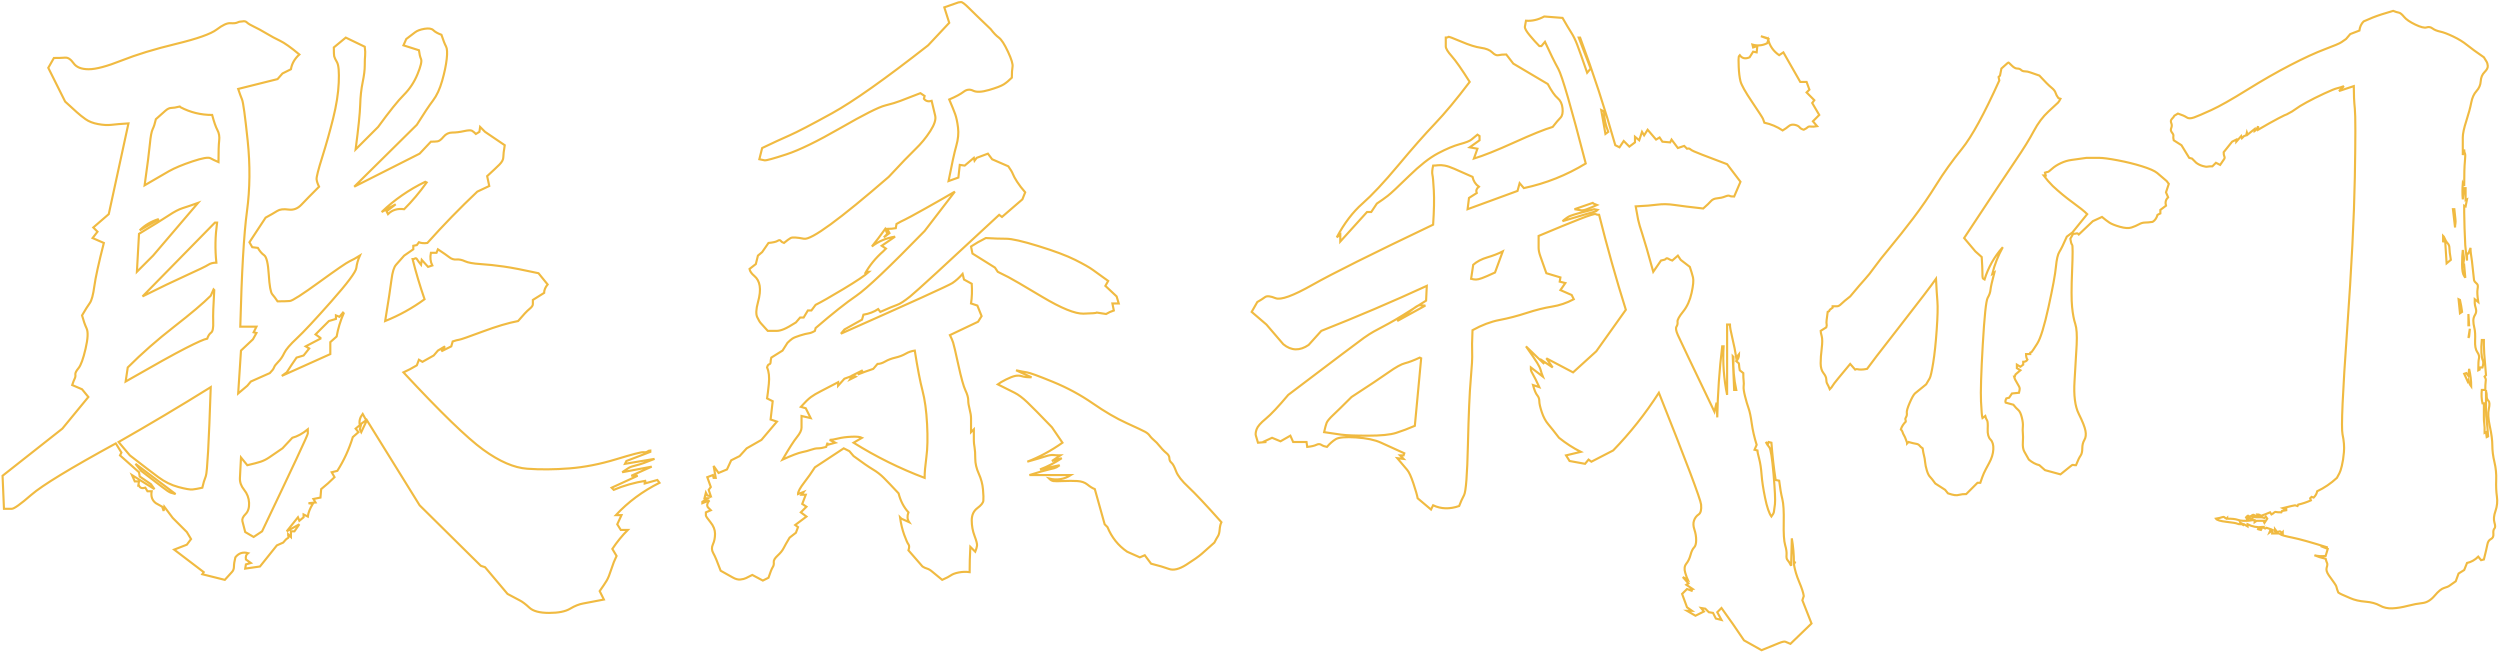 <?xml version="1.0" encoding="UTF-8"?>
<svg width="1173px" height="306px" viewBox="0 0 1173 306" version="1.1" xmlns="http://www.w3.org/2000/svg" xmlns:xlink="http://www.w3.org/1999/xlink">
    <!-- Generator: Sketch 54.1 (76490) - https://sketchapp.com -->
    <title>sendusamessage</title>
    <desc>Created with Sketch.</desc>
    <g id="Page-1" stroke="none" stroke-width="1" fill="none" fill-rule="evenodd">
        <g id="Artboard" transform="translate(-4844, -6370)" fill-rule="nonzero" stroke="#F0BA41">
            <path d="M4957.73,6380.05 C4958.61,6379.83 4959.325,6379.995 4959.875,6380.545 C4960.425,6381.095 4961.525,6381.755 4963.175,6382.525 C4964.825,6383.295 4966.75,6384.34 4968.95,6385.66 C4971.15,6386.98 4973.295,6388.135 4975.385,6389.125 C4977.475,6390.115 4980.5,6392.26 4984.46,6395.56 C4982.26,6397.54 4980.94,6399.85 4980.5,6402.49 L4976.54,6404.47 L4974.23,6407.11 L4955.75,6411.73 C4956.41,6413.71 4957.015,6415.36 4957.565,6416.68 C4958.115,6418 4958.995,6424.435 4960.205,6435.985 C4961.415,6447.535 4961.305,6458.59 4959.875,6469.15 C4958.445,6479.71 4957.4,6497.75 4956.74,6523.27 L4964.33,6523.27 L4963.01,6525.91 L4964.33,6526.24 L4962.68,6529.21 L4957.07,6534.49 L4955.75,6554.62 L4960.04,6550.99 L4961.69,6549.01 L4970.6,6545.05 C4971.7,6543.95 4972.36,6543.07 4972.58,6542.41 C4972.8,6541.75 4973.46,6540.87 4974.56,6539.77 C4975.66,6538.67 4976.595,6537.295 4977.365,6535.645 C4978.135,6533.995 4980.115,6531.685 4983.305,6528.715 C4986.495,6525.745 4991.885,6519.97 4999.475,6511.39 C5007.065,6502.81 5010.97,6497.585 5011.19,6495.715 C5011.41,6493.845 5011.96,6491.92 5012.84,6489.94 C5011.08,6491.04 5009.485,6491.92 5008.055,6492.58 C5006.625,6493.24 5001.895,6496.485 4993.865,6502.315 C4985.835,6508.145 4981.215,6511.115 4980.005,6511.225 C4978.795,6511.335 4976.87,6511.39 4974.23,6511.39 C4973.35,6510.07 4972.525,6508.97 4971.755,6508.09 C4970.985,6507.21 4970.435,6504.13 4970.105,6498.85 C4969.775,6493.57 4969.06,6490.545 4967.96,6489.775 C4966.86,6489.005 4965.87,6487.85 4964.99,6486.31 L4962.35,6485.98 L4961.03,6483.67 L4968.62,6472.12 C4971.04,6470.8 4972.855,6469.755 4974.065,6468.985 C4975.275,6468.215 4977.035,6467.995 4979.345,6468.325 C4981.655,6468.655 4983.69,6467.885 4985.45,6466.015 C4987.21,6464.145 4989.96,6461.34 4993.7,6457.6 C4993.04,6456.28 4992.655,6455.125 4992.545,6454.135 C4992.435,6453.145 4993.315,6449.68 4995.185,6443.74 C4997.055,6437.8 4998.76,6431.75 5000.3,6425.59 C5001.84,6419.43 5002.72,6413.82 5002.94,6408.76 C5003.16,6403.7 5002.885,6400.51 5002.115,6399.19 C5001.345,6397.87 5000.905,6396.935 5000.795,6396.385 C5000.685,6395.835 5000.63,6394.46 5000.63,6392.26 L5006.24,6387.64 L5015.15,6391.93 C5015.37,6393.69 5015.425,6395.065 5015.315,6396.055 C5015.205,6397.045 5015.15,6398.585 5015.15,6400.675 C5015.15,6402.765 5014.82,6405.405 5014.16,6408.595 C5013.5,6411.785 5013.115,6415.305 5013.005,6419.155 C5012.895,6423.005 5012.18,6429.99 5010.86,6440.11 L5021.42,6429.55 C5026.7,6422.29 5030.715,6417.285 5033.465,6414.535 C5036.215,6411.785 5038.36,6408.54 5039.9,6404.8 C5041.44,6401.06 5041.99,6398.695 5041.55,6397.705 C5041.11,6396.715 5040.78,6395.34 5040.56,6393.58 L5033.3,6391.27 L5034.62,6388.3 C5036.38,6386.98 5037.755,6385.935 5038.745,6385.165 C5039.735,6384.395 5041.22,6383.845 5043.2,6383.515 C5045.18,6383.185 5046.555,6383.405 5047.325,6384.175 C5048.095,6384.945 5049.36,6385.66 5051.12,6386.32 C5052,6388.96 5052.715,6390.775 5053.265,6391.765 C5053.815,6392.755 5053.925,6394.735 5053.595,6397.705 C5053.265,6400.675 5052.55,6404.085 5051.45,6407.935 C5050.35,6411.785 5048.92,6414.865 5047.16,6417.175 C5045.4,6419.485 5042.87,6423.28 5039.57,6428.56 L5010.2,6457.6 L5040.89,6442.09 L5046.17,6436.48 C5047.49,6436.48 5048.535,6436.425 5049.305,6436.315 C5050.075,6436.205 5051.01,6435.49 5052.11,6434.17 C5053.21,6432.85 5054.585,6432.19 5056.235,6432.19 C5057.885,6432.19 5059.7,6431.97 5061.68,6431.53 C5063.66,6431.09 5064.925,6431.035 5065.475,6431.365 C5066.025,6431.695 5066.63,6432.19 5067.29,6432.85 L5068.94,6431.86 L5069.27,6429.55 L5071.58,6431.86 L5080.82,6438.13 C5080.38,6440.77 5080.16,6442.64 5080.16,6443.74 C5080.16,6444.84 5079.555,6445.995 5078.345,6447.205 C5077.135,6448.415 5075.21,6450.23 5072.57,6452.65 L5073.56,6457.27 L5067.95,6459.91 C5059.81,6467.61 5052,6475.64 5044.52,6484 C5042.98,6484.22 5041.66,6484.11 5040.56,6483.67 L5039.57,6484.99 L5037.92,6485.32 L5037.92,6486.97 L5033.63,6489.94 C5032.09,6491.7 5030.825,6493.13 5029.835,6494.23 C5028.845,6495.33 5028.13,6497.64 5027.69,6501.16 C5027.25,6504.68 5026.26,6511.17 5024.72,6520.63 C5031.32,6517.99 5037.48,6514.58 5043.2,6510.4 C5041,6504.02 5039.13,6497.75 5037.59,6491.59 C5038.03,6491.59 5038.415,6491.48 5038.745,6491.26 C5039.075,6491.04 5039.405,6491.205 5039.735,6491.755 C5040.065,6492.305 5040.67,6493.13 5041.55,6494.23 L5041.88,6491.92 L5044.85,6495.22 L5046.83,6494.56 C5045.95,6492.8 5045.73,6490.82 5046.17,6488.62 L5048.81,6488.62 L5049.47,6486.97 C5052.11,6488.73 5053.925,6489.995 5054.915,6490.765 C5055.905,6491.535 5057.005,6491.865 5058.215,6491.755 C5059.425,6491.645 5060.745,6491.92 5062.175,6492.58 C5063.605,6493.24 5066.025,6493.68 5069.435,6493.9 C5072.845,6494.12 5076.475,6494.505 5080.325,6495.055 C5084.175,6495.605 5089.62,6496.65 5096.66,6498.19 L5100.95,6503.47 C5099.85,6504.79 5099.3,6506.11 5099.3,6507.43 L5094.02,6510.73 L5094.02,6512.71 C5094.02,6513.37 5093.47,6514.14 5092.37,6515.02 C5091.27,6515.9 5089.51,6517.77 5087.09,6520.63 C5082.47,6521.51 5076.915,6523.16 5070.425,6525.58 C5063.935,6528 5060.305,6529.265 5059.535,6529.375 C5058.765,6529.485 5057.72,6529.76 5056.4,6530.2 L5055.74,6532.51 L5051.12,6534.82 L5052.77,6532.51 L5049.47,6534.49 L5047.49,6536.8 L5042.21,6539.77 L5040.56,6538.78 L5039.57,6541.42 C5037.37,6542.74 5035.28,6543.84 5033.3,6544.72 C5050.68,6563.42 5063.165,6575.52 5070.755,6581.02 C5078.345,6586.52 5085.22,6589.49 5091.38,6589.93 C5097.54,6590.37 5104.14,6590.315 5111.18,6589.765 C5118.22,6589.215 5125.535,6587.785 5133.125,6585.475 C5140.715,6583.165 5144.95,6582.065 5145.83,6582.175 C5146.71,6582.285 5147.37,6582.175 5147.81,6581.845 C5148.25,6581.515 5148.69,6581.35 5149.13,6581.35 L5149.13,6582.01 L5137.91,6586.3 L5137.25,6587.62 L5151.11,6585.31 C5147.37,6586.85 5144.565,6587.84 5142.695,6588.28 C5140.825,6588.72 5139.56,6589.16 5138.9,6589.6 L5135.93,6591.58 L5149.79,6588.94 L5140.22,6593.23 L5143.19,6593.23 L5130.98,6598.84 L5131.97,6599.83 C5136.59,6597.85 5141.65,6596.42 5147.15,6595.54 L5146.49,6595.87 L5146.49,6596.86 L5152.43,6595.21 L5153.42,6596.53 C5145.5,6600.49 5138.68,6605.55 5132.96,6611.71 L5135.6,6611.71 L5133.62,6616 L5135.27,6618.64 L5138.57,6618.64 C5135.93,6621.28 5133.51,6624.25 5131.31,6627.55 L5133.29,6630.85 C5132.41,6632.61 5131.585,6634.7 5130.815,6637.12 C5130.045,6639.54 5129.33,6641.3 5128.67,6642.4 C5128.01,6643.5 5126.91,6645.15 5125.37,6647.35 L5127.35,6651.31 C5122.95,6652.19 5119.76,6652.795 5117.78,6653.125 C5115.8,6653.455 5113.71,6654.28 5111.51,6655.6 C5109.31,6656.92 5106.01,6657.58 5101.61,6657.58 C5097.21,6657.58 5094.13,6656.755 5092.37,6655.105 C5090.61,6653.455 5089.07,6652.3 5087.75,6651.64 C5086.43,6650.98 5084.56,6649.99 5082.14,6648.67 L5071.58,6636.13 L5069.6,6635.47 L5040.89,6607.09 L5016.14,6567.16 L5013.5,6572.77 L5012.84,6571.45 L5013.5,6568.81 L5015.81,6567.16 L5014.16,6564.19 C5012.84,6565.95 5012.4,6567.71 5012.84,6569.47 L5010.86,6571.12 L5012.18,6572.77 L5009.54,6575.08 C5007.78,6580.8 5005.36,6586.08 5002.28,6590.92 L4999.64,6591.58 L5000.96,6593.89 C4998.98,6595.87 4996.89,6597.74 4994.69,6599.5 L4994.36,6603.46 L4991.06,6604.12 L4992.05,6605.77 L4988.75,6606.1 L4990.73,6606.43 C4989.41,6608.63 4988.64,6610.61 4988.42,6612.37 L4986.44,6611.38 L4986.44,6612.7 L4984.46,6614.35 L4983.8,6612.7 L4978.52,6619.3 L4984.46,6616 L4982.15,6619.3 L4980.5,6619.3 L4980.5,6621.94 L4979.18,6620.62 C4979.18,6621.06 4979.235,6621.445 4979.345,6621.775 C4979.455,6622.105 4979.29,6622.38 4978.85,6622.6 C4978.41,6622.82 4977.75,6623.48 4976.87,6624.58 L4973.9,6625.9 L4965.98,6635.8 L4959.05,6636.79 L4959.38,6634.81 L4961.69,6634.15 L4959.38,6632.5 C4959.16,6631.18 4959.49,6630.19 4960.37,6629.53 C4957.95,6628.87 4955.97,6629.53 4954.43,6631.51 C4953.99,6633.27 4953.77,6634.7 4953.77,6635.8 C4953.77,6636.9 4953.44,6637.78 4952.78,6638.44 C4952.12,6639.1 4951.02,6640.31 4949.48,6642.07 L4938.92,6639.43 L4939.58,6638.44 L4925.72,6627.88 L4931.66,6625.57 L4933.64,6622.93 L4931.66,6619.63 L4925.06,6613.03 L4921.1,6607.75 L4920.77,6609.73 L4920.11,6607.75 L4917.14,6606.1 C4915.38,6604.78 4914.72,6602.91 4915.16,6600.49 L4913.18,6600.49 L4912.19,6598.84 C4910.65,6599.28 4909.66,6598.95 4909.22,6597.85 L4908.89,6597.85 L4909.22,6595.87 L4907.24,6595.87 L4905.92,6592.9 L4916.48,6599.5 L4914.83,6597.19 L4909.55,6593.56 L4909.22,6591.58 L4900.31,6583.66 L4900.97,6582.34 L4898.33,6578.05 C4876.99,6589.71 4863.79,6597.74 4858.73,6602.14 C4853.67,6606.54 4850.59,6608.74 4849.49,6608.74 L4845.86,6608.74 L4845.2,6593.23 L4873.25,6571.12 L4885.46,6556.27 L4882.49,6552.64 L4877.87,6550.66 C4878.31,6549.34 4878.695,6548.35 4879.025,6547.69 C4879.355,6547.03 4879.465,6546.37 4879.355,6545.71 C4879.245,6545.05 4879.74,6544.06 4880.84,6542.74 C4881.94,6541.42 4883.04,6538.395 4884.14,6533.665 C4885.24,6528.935 4885.405,6525.745 4884.635,6524.095 C4883.865,6522.445 4883.15,6520.41 4882.49,6517.99 C4884.03,6515.35 4885.24,6513.425 4886.12,6512.215 C4887,6511.005 4887.715,6508.365 4888.265,6504.295 C4888.815,6500.225 4890.3,6493.46 4892.72,6484 L4887.44,6481.69 L4889.75,6478.72 L4887.77,6476.74 L4895.03,6470.47 L4904.27,6427.9 C4900.75,6428.12 4898.11,6428.34 4896.35,6428.56 C4894.59,6428.78 4892.5,6428.67 4890.08,6428.23 C4887.66,6427.79 4885.68,6427.02 4884.14,6425.92 C4882.6,6424.82 4881.225,6423.72 4880.015,6422.62 L4874.57,6417.67 L4866.65,6401.83 L4869.29,6397.21 C4871.49,6397.21 4873.25,6397.155 4874.57,6397.045 C4875.89,6396.935 4877.21,6397.815 4878.53,6399.685 C4879.85,6401.555 4882.215,6402.49 4885.625,6402.49 C4889.035,6402.49 4894.205,6401.115 4901.135,6398.365 C4908.065,6395.615 4916.535,6393.03 4926.545,6390.61 C4936.555,6388.19 4942.935,6385.935 4945.685,6383.845 C4948.435,6381.755 4950.58,6380.765 4952.12,6380.875 C4953.66,6380.985 4954.76,6380.875 4955.42,6380.545 C4956.08,6380.215 4956.85,6380.05 4957.73,6380.05 Z M4928.36,6419.98 C4926.6,6420.42 4925.28,6420.64 4924.4,6420.64 C4923.52,6420.64 4922.585,6421.08 4921.595,6421.96 L4917.14,6425.92 C4916.7,6427.9 4916.205,6429.44 4915.655,6430.54 C4915.105,6431.64 4914.665,6433.95 4914.335,6437.47 C4914.005,6440.99 4913.18,6447.48 4911.86,6456.94 C4916.7,6454.08 4920.495,6451.88 4923.245,6450.34 C4925.995,6448.8 4929.68,6447.26 4934.3,6445.72 C4938.92,6444.18 4941.725,6443.685 4942.715,6444.235 C4943.705,6444.785 4944.97,6445.39 4946.51,6446.05 C4946.51,6441.21 4946.62,6437.855 4946.84,6435.985 C4947.06,6434.115 4946.785,6432.465 4946.015,6431.035 C4945.245,6429.605 4944.42,6427.24 4943.54,6423.94 C4938.26,6423.94 4933.31,6422.73 4928.69,6420.31 L4928.36,6419.98 Z M5043.53,6455.29 C5035.83,6459.03 5029.01,6463.76 5023.07,6469.48 L5029.67,6465.85 L5025.38,6469.15 L5026.04,6470.47 C5028.02,6468.49 5030.55,6467.72 5033.63,6468.16 C5037.37,6464.42 5040.89,6460.24 5044.19,6455.62 L5043.53,6455.29 Z M4936.94,6465.19 C4933.86,6466.29 4931.44,6467.115 4929.68,6467.665 C4927.92,6468.215 4925.72,6469.37 4923.08,6471.13 C4920.44,6472.89 4915.82,6475.75 4909.22,6479.71 L4908.23,6497.53 L4915.82,6489.94 L4936.94,6465.19 Z M4918.46,6472.78 C4914.94,6473.88 4911.97,6475.64 4909.55,6478.06 L4918.13,6473.11 L4918.46,6472.78 Z M4944.86,6474.43 L4910.87,6509.08 C4918.79,6505.12 4925.665,6501.82 4931.495,6499.18 C4937.325,6496.54 4940.735,6494.89 4941.725,6494.23 C4942.715,6493.57 4943.98,6493.24 4945.52,6493.24 C4944.86,6487.08 4944.97,6480.81 4945.85,6474.43 L4944.86,6474.43 Z M4944.2,6505.78 L4942.88,6508.75 C4939.36,6512.27 4933.64,6517.11 4925.72,6523.27 C4917.8,6529.43 4910.54,6535.81 4903.94,6542.41 L4902.95,6549.01 C4916.37,6541.31 4925.775,6536.085 4931.165,6533.335 C4936.555,6530.585 4939.91,6529.1 4941.23,6528.88 C4941.67,6527.56 4942.275,6526.625 4943.045,6526.075 C4943.815,6525.525 4944.145,6523.82 4944.035,6520.96 C4943.925,6518.1 4944.09,6513.15 4944.53,6506.11 L4944.2,6505.78 Z M5004.92,6516.67 L5003.27,6518.65 L5001.62,6517.99 L5001.62,6519.64 L4998.32,6520.63 L4992.05,6526.9 L4994.36,6528.55 L4994.36,6528.88 L4987.43,6532.51 L4989.08,6533.5 L4986.44,6536.8 L4983.14,6537.79 C4981.6,6539.99 4980.06,6542.3 4978.52,6544.72 L4976.21,6546.37 L4998.98,6536.14 L4998.98,6530.53 L5001.95,6527.89 C5002.61,6524.15 5003.71,6520.52 5005.25,6517 L5004.92,6516.67 Z M4942.88,6551.65 C4928.36,6560.67 4913.95,6569.25 4899.65,6577.39 L4904.93,6583.66 C4910.87,6588.28 4915.325,6591.69 4918.295,6593.89 C4921.265,6596.09 4924.4,6597.63 4927.7,6598.51 C4931,6599.39 4933.2,6599.775 4934.3,6599.665 C4935.4,6599.555 4936.94,6599.28 4938.92,6598.84 C4939.36,6596.86 4939.91,6595.045 4940.57,6593.395 C4941.23,6591.745 4942,6577.83 4942.88,6551.65 Z M4988.42,6571.45 C4986,6573.43 4983.58,6574.75 4981.16,6575.41 L4976.54,6580.36 C4973.68,6582.34 4971.59,6583.77 4970.27,6584.65 C4968.95,6585.53 4967.63,6586.19 4966.31,6586.63 C4964.99,6587.07 4962.9,6587.62 4960.04,6588.28 L4957.07,6584.65 C4956.85,6589.05 4956.685,6592.24 4956.575,6594.22 C4956.465,6596.2 4957.125,6598.07 4958.555,6599.83 C4959.985,6601.59 4960.755,6603.625 4960.865,6605.935 C4960.975,6608.245 4960.425,6610.005 4959.215,6611.215 C4958.005,6612.425 4957.51,6613.525 4957.73,6614.515 C4957.95,6615.505 4958.39,6617.21 4959.05,6619.63 L4963.01,6621.94 L4966.97,6619.3 C4981.27,6589.38 4988.42,6574.09 4988.42,6573.43 C4988.42,6572.77 4988.42,6572.11 4988.42,6571.45 Z M4910.21,6590.92 C4914.83,6594.44 4918.13,6596.97 4920.11,6598.51 C4922.09,6600.05 4923.41,6600.93 4924.07,6601.15 C4924.73,6601.37 4925.5,6601.59 4926.38,6601.81 L4907.57,6587.62 L4910.21,6590.92 Z M5293.67,6371.14 C5293.89,6371.14 5294.275,6371.085 5294.825,6370.975 C5295.375,6370.865 5296.64,6371.8 5298.62,6373.78 C5300.6,6375.76 5304.01,6379.06 5308.85,6383.68 C5310.17,6385.44 5311.435,6386.76 5312.645,6387.64 C5313.855,6388.52 5315.285,6390.72 5316.935,6394.24 C5318.585,6397.76 5319.3,6400.125 5319.08,6401.335 C5318.86,6402.545 5318.75,6404.25 5318.75,6406.45 C5317.43,6407.77 5316.165,6408.815 5314.955,6409.585 C5313.745,6410.355 5311.435,6411.235 5308.025,6412.225 C5304.615,6413.215 5302.14,6413.325 5300.6,6412.555 C5299.06,6411.785 5297.575,6411.95 5296.145,6413.05 C5294.715,6414.15 5292.46,6415.36 5289.38,6416.68 C5290.7,6419.76 5291.635,6422.07 5292.185,6423.61 C5292.735,6425.15 5293.175,6427.24 5293.505,6429.88 C5293.835,6432.52 5293.56,6435.38 5292.68,6438.46 C5291.8,6441.54 5290.59,6447.04 5289.05,6454.96 L5293.67,6453.31 L5294.33,6447.37 L5296.64,6447.7 L5300.93,6444.07 L5301.26,6445.39 L5302.25,6444.07 L5307.53,6442.09 L5309.51,6444.73 L5317.1,6448.03 C5318.2,6449.57 5318.915,6450.78 5319.245,6451.66 C5319.575,6452.54 5320.235,6453.75 5321.225,6455.29 C5322.215,6456.83 5323.48,6458.48 5325.02,6460.24 L5323.7,6463.54 L5314.13,6471.79 L5312.81,6470.8 C5287.73,6494.12 5273.815,6506.88 5271.065,6509.08 C5268.315,6511.28 5266.28,6512.6 5264.96,6513.04 C5263.64,6513.48 5261,6514.58 5257.04,6516.34 L5256.05,6515.02 C5254.07,6516.34 5251.76,6517.22 5249.12,6517.66 L5248.46,6519.97 L5240.21,6524.59 L5238.56,6526.57 C5271.78,6511.83 5289.215,6503.91 5290.865,6502.81 C5292.515,6501.71 5294.11,6500.28 5295.65,6498.52 L5296.31,6501.16 L5299.94,6503.14 C5300.16,6506.44 5300.05,6509.52 5299.61,6512.38 L5302.58,6513.37 C5303.24,6515.13 5303.9,6516.78 5304.56,6518.32 L5302.91,6520.96 L5289.71,6527.23 C5290.37,6528.55 5290.865,6529.705 5291.195,6530.695 C5291.525,6531.685 5292.35,6535.205 5293.67,6541.255 C5294.99,6547.305 5296.09,6551.265 5296.97,6553.135 C5297.85,6555.005 5298.29,6556.545 5298.29,6557.755 C5298.29,6558.965 5298.51,6560.395 5298.95,6562.045 C5299.39,6563.695 5299.61,6565.125 5299.61,6566.335 L5299.61,6572.77 L5300.93,6571.45 L5300.93,6576.73 C5300.93,6577.61 5301.04,6578.655 5301.26,6579.865 C5301.48,6581.075 5301.59,6582.835 5301.59,6585.145 C5301.59,6587.455 5302.14,6589.82 5303.24,6592.24 C5304.34,6594.66 5305,6597.135 5305.22,6599.665 C5305.44,6602.195 5305.495,6603.955 5305.385,6604.945 C5305.275,6605.935 5304.34,6607.09 5302.58,6608.41 C5300.82,6609.73 5299.94,6611.655 5299.94,6614.185 C5299.94,6616.715 5300.38,6619.135 5301.26,6621.445 C5302.14,6623.755 5302.525,6625.295 5302.415,6626.065 C5302.305,6626.835 5302.03,6627.77 5301.59,6628.87 L5299.28,6626.56 C5299.06,6630.74 5298.95,6634.7 5298.95,6638.44 C5297.19,6638.22 5295.485,6638.275 5293.835,6638.605 C5292.185,6638.935 5290.975,6639.375 5290.205,6639.925 C5289.435,6640.475 5288.06,6641.19 5286.08,6642.07 C5283.88,6640.31 5282.34,6639.045 5281.46,6638.275 C5280.58,6637.505 5279.755,6637.01 5278.985,6636.79 C5278.215,6636.57 5277.5,6636.24 5276.84,6635.8 L5270.24,6628.21 C5270.68,6626.89 5270.68,6625.955 5270.24,6625.405 C5269.8,6624.855 5269.14,6623.37 5268.26,6620.95 C5267.38,6618.53 5266.72,6615.78 5266.28,6612.7 L5266.94,6613.36 L5270.57,6615.01 C5269.69,6613.69 5269.58,6612.15 5270.24,6610.39 C5268.04,6607.97 5266.5,6605 5265.62,6601.48 C5262.54,6598.18 5260.23,6595.76 5258.69,6594.22 C5257.15,6592.68 5255.445,6591.36 5253.575,6590.26 C5251.705,6589.16 5248.68,6587.07 5244.5,6583.99 L5242.52,6581.68 L5239.88,6580.36 L5226.35,6589.27 C5224.81,6591.69 5223.105,6594.11 5221.235,6596.53 C5219.365,6598.95 5218.43,6600.71 5218.43,6601.81 L5221.07,6600.82 L5220.08,6602.14 L5222.06,6602.14 L5220.41,6606.43 L5222.39,6607.75 L5219.75,6610.39 L5222.39,6612.37 L5217.11,6616.33 L5218.43,6617.32 L5217.44,6619.96 L5214.47,6622.27 C5213.15,6624.47 5212.215,6626.12 5211.665,6627.22 C5211.115,6628.32 5210.18,6629.475 5208.86,6630.685 C5207.54,6631.895 5206.935,6632.94 5207.045,6633.82 C5207.155,6634.7 5206.99,6635.47 5206.55,6636.13 C5206.11,6636.79 5205.45,6638.44 5204.57,6641.08 L5201.93,6642.4 L5196.98,6639.76 L5194.01,6641.245 C5193.35,6641.575 5192.47,6641.795 5191.37,6641.905 C5190.27,6642.015 5189.06,6641.685 5187.74,6640.915 C5186.42,6640.145 5184.55,6639.1 5182.13,6637.78 C5180.59,6633.6 5179.435,6630.85 5178.665,6629.53 C5177.895,6628.21 5177.84,6626.835 5178.5,6625.405 C5179.16,6623.975 5179.49,6622.325 5179.49,6620.455 C5179.49,6618.585 5178.775,6616.77 5177.345,6615.01 C5175.915,6613.25 5175.2,6612.205 5175.2,6611.875 L5175.2,6610.39 L5177.51,6609.4 L5176.19,6608.08 C5175.53,6607.2 5175.75,6606.1 5176.85,6604.78 L5173.55,6606.1 L5173.55,6605.44 L5176.19,6603.79 L5174.54,6603.79 L5175.2,6601.15 L5175.86,6602.47 L5177.51,6602.8 L5176.52,6599.83 L5177.51,6598.51 L5175.86,6593.89 L5178.5,6592.9 L5178.83,6594.22 L5179.82,6594.22 L5178.83,6588.61 L5181.14,6591.91 L5185.1,6590.26 L5187.08,6585.97 L5191.04,6583.99 L5194.34,6580.36 L5201.27,6576.4 L5208.53,6567.82 L5205.56,6566.83 L5206.55,6558.25 L5203.91,6556.93 C5204.13,6555.61 5204.405,6553.355 5204.735,6550.165 C5205.065,6546.975 5204.79,6544.39 5203.91,6542.41 C5204.13,6541.53 5204.46,6541.035 5204.9,6540.925 C5205.34,6540.815 5205.56,6540.485 5205.56,6539.935 C5205.56,6539.385 5205.67,6538.67 5205.89,6537.79 L5211.17,6534.49 L5213.48,6530.86 C5214.36,6529.98 5215.13,6529.32 5215.79,6528.88 C5216.45,6528.44 5217.66,6527.945 5219.42,6527.395 C5221.18,6526.845 5222.5,6526.515 5223.38,6526.405 C5224.26,6526.295 5225.25,6525.91 5226.35,6525.25 L5226.68,6523.93 C5234.6,6517.11 5240.98,6512.05 5245.82,6508.75 C5250.66,6505.45 5261.33,6495.33 5277.83,6478.39 L5292.02,6459.91 C5288.28,6462.11 5283.66,6464.75 5278.16,6467.83 C5272.66,6470.91 5269.415,6472.67 5268.425,6473.11 C5267.435,6473.55 5266.17,6474.21 5264.63,6475.09 L5264.3,6477.07 C5262.98,6477.29 5261.66,6477.4 5260.34,6477.4 L5261.33,6479.38 L5258.69,6481.36 L5260.34,6479.71 L5259.35,6477.4 C5257.15,6480.48 5255.06,6483.23 5253.08,6485.65 C5256.16,6483.23 5259.79,6481.69 5263.97,6481.03 L5257.7,6485.32 L5259.68,6486.64 L5258.36,6487.96 C5254.84,6491.04 5251.98,6494.56 5249.78,6498.52 L5250.77,6497.53 L5251.76,6497.53 C5249.78,6499.29 5245.765,6501.985 5239.715,6505.615 C5233.665,6509.245 5229.32,6511.72 5226.68,6513.04 L5224.7,6515.68 L5223.05,6515.68 L5221.07,6518.98 L5219.42,6518.98 L5217.44,6521.29 C5215.02,6522.83 5213.15,6523.875 5211.83,6524.425 C5210.51,6524.975 5209.355,6525.25 5208.365,6525.25 L5204.24,6525.25 C5202.7,6523.49 5201.655,6522.335 5201.105,6521.785 C5200.555,6521.235 5199.95,6520.245 5199.29,6518.815 C5198.63,6517.385 5198.74,6515.075 5199.62,6511.885 C5200.5,6508.695 5200.775,6506.11 5200.445,6504.13 C5200.115,6502.15 5199.29,6500.61 5197.97,6499.51 C5196.65,6498.41 5195.88,6497.31 5195.66,6496.21 L5198.63,6493.9 L5199.62,6489.94 L5201.6,6488.29 L5204.57,6484 C5206.77,6483.78 5208.2,6483.45 5208.86,6483.01 C5209.52,6482.57 5210.015,6482.57 5210.345,6483.01 C5210.675,6483.45 5211.17,6483.78 5211.83,6484 C5213.15,6482.9 5214.195,6482.13 5214.965,6481.69 C5215.735,6481.25 5217.825,6481.36 5221.235,6482.02 C5224.645,6482.68 5237.9,6473 5261,6452.98 C5266.72,6446.82 5270.9,6442.475 5273.54,6439.945 C5276.18,6437.415 5278.49,6434.61 5280.47,6431.53 C5282.45,6428.45 5283.22,6426.03 5282.78,6424.27 C5282.34,6422.51 5281.79,6420.2 5281.13,6417.34 C5279.59,6417.78 5278.38,6417.45 5277.5,6416.35 L5277.83,6415.03 L5275.85,6413.71 C5271.23,6415.47 5268.095,6416.68 5266.445,6417.34 C5264.795,6418 5262.43,6418.715 5259.35,6419.485 C5256.27,6420.255 5249.285,6423.775 5238.395,6430.045 C5227.505,6436.315 5219.035,6440.44 5212.985,6442.42 C5206.935,6444.4 5203.525,6445.335 5202.755,6445.225 C5201.985,6445.115 5201.16,6444.95 5200.28,6444.73 L5201.6,6439.45 C5206.66,6437.03 5210.95,6435.05 5214.47,6433.51 C5217.99,6431.97 5224.645,6428.505 5234.435,6423.115 C5244.225,6417.725 5259.24,6407.11 5279.48,6391.27 L5289.38,6380.71 L5287.07,6373.45 L5293.67,6371.14 Z M5306.54,6481.69 C5310.28,6481.91 5313.47,6482.02 5316.11,6482.02 C5318.75,6482.02 5323.81,6483.175 5331.29,6485.485 C5338.77,6487.795 5344.49,6489.94 5348.45,6491.92 C5352.41,6493.9 5355.215,6495.495 5356.865,6496.705 C5358.515,6497.915 5360.88,6499.62 5363.96,6501.82 L5362.64,6504.13 L5367.92,6509.08 L5368.91,6512.38 L5365.94,6512.38 L5366.6,6515.68 C5365.28,6516.12 5364.07,6516.67 5362.97,6517.33 L5358.68,6516.67 C5358.46,6516.89 5356.37,6517.055 5352.41,6517.165 C5348.45,6517.275 5341.96,6514.635 5332.94,6509.245 C5323.92,6503.855 5318.64,6500.775 5317.1,6500.005 L5312.15,6497.53 L5310.83,6495.55 L5300.27,6488.95 L5299.61,6485.65 C5301.59,6484.33 5303.9,6483.01 5306.54,6481.69 Z M5273.21,6534.49 C5271.67,6534.71 5270.24,6535.205 5268.92,6535.975 C5267.6,6536.745 5266.005,6537.35 5264.135,6537.79 C5262.265,6538.23 5260.67,6538.835 5259.35,6539.605 C5258.03,6540.375 5256.82,6540.76 5255.72,6540.76 L5253.74,6543.07 C5251.1,6543.95 5248.68,6544.83 5246.48,6545.71 L5248.79,6543.73 L5244.17,6546.04 L5245.49,6546.7 L5242.85,6548.02 L5243.84,6546.37 L5240.21,6547.69 L5237.24,6550.99 L5237.24,6549.34 C5233.5,6551.32 5230.75,6552.75 5228.99,6553.63 C5227.23,6554.51 5225.745,6555.39 5224.535,6556.27 C5223.325,6557.15 5221.73,6558.69 5219.75,6560.89 L5222.06,6561.55 L5224.37,6566.17 L5220.08,6565.18 L5220.08,6570.625 C5220.08,6571.835 5219.365,6573.32 5217.935,6575.08 C5216.505,6576.84 5214.25,6580.36 5211.17,6585.64 C5215.57,6583.66 5218.595,6582.505 5220.245,6582.175 C5221.895,6581.845 5223.325,6581.46 5224.535,6581.02 C5225.745,6580.58 5226.845,6580.36 5227.835,6580.36 C5228.825,6580.36 5230.09,6580.14 5231.63,6579.7 L5232.29,6577.72 L5232.29,6578.71 L5235.92,6577.72 L5233.28,6576.4 C5234.16,6576.4 5235.48,6576.18 5237.24,6575.74 C5239,6575.3 5241.09,6575.025 5243.51,6574.915 C5245.93,6574.805 5247.58,6574.97 5248.46,6575.41 L5244.5,6577.72 C5255.06,6584.32 5266.17,6589.82 5277.83,6594.22 C5277.83,6591.8 5278.105,6588.555 5278.655,6584.485 C5279.205,6580.415 5279.315,6575.245 5278.985,6568.975 C5278.655,6562.705 5277.94,6557.48 5276.84,6553.3 C5275.74,6549.12 5274.53,6542.85 5273.21,6534.49 Z M5320.73,6543.73 C5322.71,6544.17 5324.415,6544.5 5325.845,6544.72 C5327.275,6544.94 5331.345,6546.425 5338.055,6549.175 C5344.765,6551.925 5350.98,6555.28 5356.7,6559.24 C5362.42,6563.2 5367.7,6566.28 5372.54,6568.48 C5377.38,6570.68 5380.295,6572.055 5381.285,6572.605 C5382.275,6573.155 5382.99,6573.76 5383.43,6574.42 C5383.87,6575.08 5384.97,6576.18 5386.73,6577.72 C5388.71,6580.14 5390.195,6581.735 5391.185,6582.505 C5392.175,6583.275 5392.67,6584.1 5392.67,6584.98 C5392.67,6585.86 5393,6586.575 5393.66,6587.125 C5394.32,6587.675 5395.035,6588.995 5395.805,6591.085 C5396.575,6593.175 5398.5,6595.65 5401.58,6598.51 C5404.66,6601.37 5409.83,6606.87 5417.09,6615.01 C5416.65,6615.89 5416.375,6617.045 5416.265,6618.475 C5416.155,6619.905 5415.88,6620.95 5415.44,6621.61 C5415,6622.27 5414.45,6623.26 5413.79,6624.58 C5411.37,6626.78 5409.39,6628.54 5407.85,6629.86 C5406.31,6631.18 5403.89,6632.885 5400.59,6634.975 C5397.29,6637.065 5394.595,6637.725 5392.505,6636.955 C5390.415,6636.185 5387.61,6635.36 5384.09,6634.48 L5381.12,6630.52 L5378.81,6631.51 L5372.87,6628.87 C5368.69,6626.01 5365.61,6622.16 5363.63,6617.32 L5362.31,6616 L5357.69,6599.5 C5356.59,6599.06 5355.435,6598.345 5354.225,6597.355 C5353.015,6596.365 5351.42,6595.815 5349.44,6595.705 C5347.46,6595.595 5345.26,6595.595 5342.84,6595.705 C5340.42,6595.815 5338.88,6595.815 5338.22,6595.705 C5337.56,6595.595 5336.9,6595.21 5336.24,6594.55 C5339.98,6595.43 5343.39,6594.88 5346.47,6592.9 L5327,6592.9 C5331.18,6591.58 5334.26,6590.7 5336.24,6590.26 C5338.22,6589.82 5339.375,6589.49 5339.705,6589.27 L5341.19,6588.28 L5331.95,6590.26 C5335.47,6588.94 5338.88,6587.18 5342.18,6584.98 L5337.56,6586.3 L5341.52,6583.66 C5340.2,6583.66 5339.1,6583.605 5338.22,6583.495 C5337.34,6583.385 5336.075,6583.605 5334.425,6584.155 C5332.775,6584.705 5329.97,6585.53 5326.01,6586.63 C5331.73,6584.43 5337.23,6581.46 5342.51,6577.72 L5337.56,6570.46 C5332.06,6564.74 5328.21,6560.835 5326.01,6558.745 C5323.81,6556.655 5321.83,6555.17 5320.07,6554.29 L5312.15,6550.33 C5313.03,6549.67 5314.35,6548.9 5316.11,6548.02 C5317.87,6547.14 5319.3,6546.59 5320.4,6546.37 C5321.5,6546.15 5322.545,6546.205 5323.535,6546.535 C5324.525,6546.865 5326.01,6547.03 5327.99,6547.03 L5320.73,6543.73 Z M5577.14,6378.4 C5578.9,6381.48 5580.275,6383.79 5581.265,6385.33 C5582.255,6386.87 5583.19,6388.795 5584.07,6391.105 C5584.95,6393.415 5586.49,6397.76 5588.69,6404.14 L5590.34,6402.16 L5584.73,6387.64 L5585.39,6387.64 C5591.55,6404.14 5597.05,6420.97 5601.89,6438.13 L5603.87,6439.12 L5605.85,6436.15 L5608.49,6438.79 L5611.13,6436.81 L5611.13,6434.17 L5613.11,6435.82 L5614.43,6431.86 L5615.42,6433.51 L5617.07,6430.87 L5621.03,6435.49 L5622.68,6434.5 L5624,6436.48 L5627.63,6436.81 L5628.29,6435.49 L5631.26,6439.45 L5634.23,6438.46 L5635.55,6439.78 C5636.21,6439.56 5636.76,6439.67 5637.2,6440.11 C5637.64,6440.55 5639.455,6441.375 5642.645,6442.585 C5645.835,6443.795 5649.74,6445.28 5654.36,6447.04 L5660.63,6455.29 L5657.66,6462.22 C5656.56,6462.22 5655.845,6462.11 5655.515,6461.89 C5655.185,6461.67 5654.47,6461.78 5653.37,6462.22 C5652.27,6462.66 5651.06,6462.935 5649.74,6463.045 C5648.42,6463.155 5647.43,6463.595 5646.77,6464.365 C5646.11,6465.135 5644.9,6466.29 5643.14,6467.83 C5637.2,6467.17 5632.745,6466.62 5629.775,6466.18 C5626.805,6465.74 5624.11,6465.685 5621.69,6466.015 C5619.27,6466.345 5615.86,6466.62 5611.46,6466.84 C5611.9,6469.48 5612.285,6471.57 5612.615,6473.11 C5612.945,6474.65 5613.605,6476.905 5614.595,6479.875 C5615.585,6482.845 5617.29,6488.73 5619.71,6497.53 L5623.34,6492.25 C5624.66,6492.03 5625.43,6491.755 5625.65,6491.425 C5625.87,6491.095 5626.255,6491.095 5626.805,6491.425 C5627.355,6491.755 5627.96,6492.03 5628.62,6492.25 L5631.26,6489.94 L5632.58,6491.92 L5636.87,6495.22 C5637.53,6497.2 5638.025,6498.85 5638.355,6500.17 C5638.685,6501.49 5638.465,6503.91 5637.695,6507.43 C5636.925,6510.95 5635.605,6513.865 5633.735,6516.175 C5631.865,6518.485 5630.985,6520.08 5631.095,6520.96 C5631.205,6521.84 5631.04,6522.61 5630.6,6523.27 C5630.16,6523.93 5630.38,6525.25 5631.26,6527.23 C5632.14,6529.21 5637.86,6541.2 5648.42,6563.2 L5649.41,6558.91 L5649.74,6565.84 C5649.96,6554.62 5650.73,6543.51 5652.05,6532.51 L5652.71,6532.51 C5652.27,6540.21 5652.82,6547.8 5654.36,6555.28 L5654.36,6522.28 L5655.68,6522.28 C5655.68,6523.38 5656.065,6525.525 5656.835,6528.715 C5657.605,6531.905 5658.21,6534.93 5658.65,6537.79 L5659.97,6536.14 C5659.97,6537.46 5659.53,6538.56 5658.65,6539.44 C5659.09,6539.88 5659.42,6540.155 5659.64,6540.265 C5659.86,6540.375 5659.97,6540.705 5659.97,6541.255 C5659.97,6541.805 5660.08,6542.63 5660.3,6543.73 L5661.95,6545.05 C5661.95,6546.59 5662.005,6547.8 5662.115,6548.68 C5662.225,6549.56 5662.225,6550.44 5662.115,6551.32 C5662.005,6552.2 5662.225,6553.74 5662.775,6555.94 C5663.325,6558.14 5663.875,6560.01 5664.425,6561.55 C5664.975,6563.09 5665.47,6565.455 5665.91,6568.645 C5666.35,6571.835 5667.12,6575.19 5668.22,6578.71 L5667.23,6581.02 L5668.55,6581.35 C5668.55,6581.79 5668.825,6583.055 5669.375,6585.145 C5669.925,6587.235 5670.31,6589.765 5670.53,6592.735 C5670.75,6595.705 5671.3,6599.335 5672.18,6603.625 C5673.06,6607.915 5674.05,6610.83 5675.15,6612.37 C5675.81,6611.49 5676.195,6610.775 5676.305,6610.225 C5676.415,6609.675 5676.58,6608.465 5676.8,6606.595 C5677.02,6604.725 5676.8,6599.995 5676.14,6592.405 C5675.48,6584.815 5674.82,6580.635 5674.16,6579.865 C5673.5,6579.095 5672.95,6578.27 5672.51,6577.39 L5673.5,6578.38 L5673.83,6577.39 L5675.15,6577.72 C5675.59,6583.66 5676.25,6589.49 5677.13,6595.21 L5678.78,6595.54 C5679.22,6599.06 5679.715,6601.92 5680.265,6604.12 C5680.815,6606.32 5681.035,6610.005 5680.925,6615.175 C5680.815,6620.345 5681.035,6623.865 5681.585,6625.735 C5682.135,6627.605 5682.355,6629.145 5682.245,6630.355 C5682.135,6631.565 5682.3,6632.39 5682.74,6632.83 C5683.18,6633.27 5683.73,6634.15 5684.39,6635.47 L5684.72,6622.6 C5685.38,6626.34 5685.71,6630.19 5685.71,6634.15 L5686.37,6633.49 L5685.71,6634.81 C5686.15,6637.45 5686.975,6640.2 5688.185,6643.06 C5689.395,6645.92 5690.11,6648.12 5690.33,6649.66 L5689.67,6651.64 L5693.96,6662.53 L5684.06,6672.1 C5682.96,6671.66 5682.19,6671.33 5681.75,6671.11 C5681.31,6670.89 5680.265,6671.11 5678.615,6671.77 C5676.965,6672.43 5674.27,6673.53 5670.53,6675.07 L5662.28,6670.45 C5658.76,6665.17 5655.24,6660.11 5651.72,6655.27 L5649.74,6657.25 L5651.72,6660.88 L5649.08,6660.22 L5647.76,6657.58 L5645.78,6657.25 L5644.13,6655.6 L5642.15,6655.27 L5643.47,6656.92 L5639.51,6658.9 L5635.55,6656.59 L5637.86,6656.59 L5635.55,6654.94 L5633.24,6648.67 L5635.55,6646.36 L5638.19,6647.35 L5636.54,6646.69 L5638.19,6646.36 L5635.22,6644.38 L5636.21,6643.72 L5633.57,6640.75 L5635.88,6642.07 C5635.66,6641.63 5635.275,6640.53 5634.725,6638.77 C5634.175,6637.01 5634.34,6635.58 5635.22,6634.48 C5636.1,6633.38 5636.76,6632.005 5637.2,6630.355 C5637.64,6628.705 5638.19,6627.55 5638.85,6626.89 C5639.51,6626.23 5639.84,6625.075 5639.84,6623.425 C5639.84,6621.775 5639.565,6620.125 5639.015,6618.475 C5638.465,6616.825 5638.41,6615.395 5638.85,6614.185 C5639.29,6612.975 5640.005,6612.04 5640.995,6611.38 C5641.985,6610.72 5642.37,6609.18 5642.15,6606.76 C5641.93,6604.34 5635.33,6586.85 5622.35,6554.29 C5615.97,6564.19 5608.82,6573.21 5600.9,6581.35 L5590.67,6586.63 L5589.35,6585.64 L5587.7,6587.62 L5580.44,6586.3 L5578.79,6583.66 L5585.72,6582.01 C5582.2,6580.25 5578.79,6578.05 5575.49,6575.41 C5573.29,6572.55 5571.585,6570.405 5570.375,6568.975 C5569.165,6567.545 5568.175,6565.675 5567.405,6563.365 C5566.635,6561.055 5566.25,6559.35 5566.25,6558.25 C5566.25,6557.15 5565.92,6556.215 5565.26,6555.445 C5564.6,6554.675 5563.94,6553.08 5563.28,6550.66 L5566.25,6551.65 C5564.93,6548.79 5563.94,6546.81 5563.28,6545.71 C5562.62,6544.61 5562.29,6543.84 5562.29,6543.4 L5562.29,6542.41 L5567.9,6546.7 C5567.46,6545.6 5567.13,6544.61 5566.91,6543.73 C5566.69,6542.85 5566.14,6541.695 5565.26,6540.265 C5564.38,6538.835 5562.62,6536.25 5559.98,6532.51 L5568.56,6540.76 L5566.58,6538.45 L5572.52,6542.41 L5569.55,6538.12 L5582.09,6544.72 L5592.98,6534.82 L5606.84,6515.35 C5602.22,6500.61 5598.04,6485.76 5594.3,6470.8 C5593.64,6470.8 5593.09,6470.69 5592.65,6470.47 C5592.21,6470.25 5589.735,6471.02 5585.225,6472.78 C5580.715,6474.54 5574.28,6477.18 5565.92,6480.7 L5565.92,6486.31 C5565.92,6487.41 5566.195,6488.73 5566.745,6490.27 C5567.295,6491.81 5568.23,6494.45 5569.55,6498.19 L5576.15,6500.17 L5575.82,6502.15 L5578.46,6502.81 L5576.15,6506.11 L5581.43,6508.42 L5582.42,6510.4 C5579.12,6512.16 5575.71,6513.315 5572.19,6513.865 C5568.67,6514.415 5564.71,6515.405 5560.31,6516.835 C5555.91,6518.265 5551.675,6519.365 5547.605,6520.135 C5543.535,6520.905 5539.3,6522.5 5534.9,6524.92 C5534.68,6529.76 5534.625,6533.28 5534.735,6535.48 C5534.845,6537.68 5534.625,6541.86 5534.075,6548.02 C5533.525,6554.18 5533.085,6564.355 5532.755,6578.545 C5532.425,6592.735 5531.82,6600.655 5530.94,6602.305 C5530.06,6603.955 5529.29,6605.66 5528.63,6607.42 C5524.23,6608.96 5520.16,6608.85 5516.42,6607.09 L5515.43,6609.07 L5509.16,6603.79 C5508.94,6602.47 5508.28,6600.16 5507.18,6596.86 C5506.08,6593.56 5505.09,6591.415 5504.21,6590.425 C5503.33,6589.435 5501.79,6587.62 5499.59,6584.98 L5502.56,6585.31 L5500.91,6583.66 L5502.56,6583.66 L5502.89,6582.67 C5498.49,6580.69 5494.86,6579.04 5492,6577.72 C5489.14,6576.4 5485.235,6575.575 5480.285,6575.245 C5475.335,6574.915 5472.145,6575.19 5470.715,6576.07 C5469.285,6576.95 5467.91,6578.16 5466.59,6579.7 C5465.49,6579.48 5464.61,6579.15 5463.95,6578.71 C5463.29,6578.27 5462.52,6578.27 5461.64,6578.71 C5460.76,6579.15 5459.33,6579.48 5457.35,6579.7 L5457.02,6577.39 L5450.75,6577.39 L5449.43,6574.42 L5444.81,6577.06 L5440.85,6575.41 L5436.56,6577.39 L5438.21,6577.39 L5434.25,6577.72 C5433.81,6576.18 5433.48,6575.08 5433.26,6574.42 C5433.04,6573.76 5433.15,6572.77 5433.59,6571.45 C5434.03,6570.13 5435.46,6568.48 5437.88,6566.5 C5440.3,6564.52 5443.82,6560.78 5448.44,6555.28 C5470.22,6538.78 5482.045,6529.87 5483.915,6528.55 C5485.785,6527.23 5487.325,6526.24 5488.535,6525.58 C5489.745,6524.92 5492,6523.71 5495.3,6521.95 C5498.6,6520.19 5504.54,6516.56 5513.12,6511.06 L5513.45,6504.13 C5497.17,6511.61 5480.67,6518.65 5463.95,6525.25 L5458.01,6531.85 C5453.83,6534.71 5449.87,6534.6 5446.13,6531.52 L5438.21,6522.28 L5431.28,6516.34 L5433.92,6511.72 C5435.46,6510.84 5436.67,6510.07 5437.55,6509.41 C5438.43,6508.75 5440.08,6508.915 5442.5,6509.905 C5444.92,6510.895 5450.695,6508.805 5459.825,6503.635 C5468.955,6498.465 5487.82,6489.06 5516.42,6475.42 C5516.86,6468.82 5516.97,6463.485 5516.75,6459.415 C5516.53,6455.345 5516.31,6452.87 5516.09,6451.99 C5515.87,6451.11 5515.98,6449.68 5516.42,6447.7 C5517.08,6447.7 5517.85,6447.645 5518.73,6447.535 C5519.61,6447.425 5520.655,6447.48 5521.865,6447.7 C5523.075,6447.92 5524.56,6448.415 5526.32,6449.185 C5528.08,6449.955 5530.94,6451.22 5534.9,6452.98 C5535.34,6454.96 5536.33,6456.5 5537.87,6457.6 C5536.77,6458.48 5536.44,6459.47 5536.88,6460.57 L5533.25,6462.88 L5532.59,6468.16 L5556.02,6459.58 L5557.01,6455.95 L5558.99,6458.26 C5569.33,6456.06 5579.01,6452.21 5588.03,6446.71 C5581.21,6420.31 5576.92,6405.515 5575.16,6402.325 C5573.4,6399.135 5571.31,6394.9 5568.89,6389.62 L5567.24,6391.6 L5566.25,6391.6 C5564.93,6390.28 5563.445,6388.63 5561.795,6386.65 C5560.145,6384.67 5559.375,6383.295 5559.485,6382.525 C5559.595,6381.755 5559.76,6380.82 5559.98,6379.72 C5562.84,6379.94 5565.7,6379.28 5568.56,6377.74 L5577.14,6378.4 Z M5673.547,6388.197 L5673.83,6388.3 L5673.68,6388.751 C5673.632,6388.568 5673.588,6388.384 5673.547,6388.197 L5673.547,6388.197 Z M5673.68,6388.751 C5674.449,6391.689 5676.149,6394.069 5678.78,6395.89 L5680.76,6394.57 L5688.68,6408.43 L5691.65,6408.43 L5692.97,6412.06 L5691.65,6413.38 L5695.28,6417.01 L5694.29,6418.33 L5697.59,6423.94 L5694.62,6426.91 L5696.6,6429.22 C5695.28,6429.44 5694.29,6429.495 5693.63,6429.385 C5692.97,6429.275 5692.475,6429.385 5692.145,6429.715 C5691.815,6430.045 5691.21,6430.43 5690.33,6430.87 C5689.45,6430.65 5688.79,6430.265 5688.35,6429.715 C5687.91,6429.165 5687.14,6428.78 5686.04,6428.56 C5684.94,6428.34 5684.005,6428.56 5683.235,6429.22 C5682.465,6429.88 5681.53,6430.54 5680.43,6431.2 C5677.79,6429.44 5674.93,6428.23 5671.85,6427.57 C5671.63,6426.91 5671.41,6426.305 5671.19,6425.755 C5670.97,6425.205 5669.265,6422.565 5666.075,6417.835 C5662.885,6413.105 5661.07,6409.86 5660.63,6408.1 C5660.19,6406.34 5659.915,6404.085 5659.805,6401.335 C5659.695,6398.585 5659.695,6397.045 5659.805,6396.715 C5659.915,6396.385 5660.08,6396.11 5660.3,6395.89 C5661.4,6397.43 5662.94,6397.76 5664.92,6396.88 L5666.57,6394.24 L5668.22,6394.57 L5668.55,6391.6 L5666.57,6392.26 L5666.24,6390.94 C5668.66,6391.6 5670.97,6391.38 5673.17,6390.28 L5673.68,6388.751 L5673.68,6388.751 Z M5673.547,6388.197 L5670.2,6386.98 L5673.5,6387.97 C5673.515,6388.046 5673.531,6388.122 5673.547,6388.197 L5673.547,6388.197 Z M5522.36,6387.64 C5523.02,6387.64 5523.405,6387.53 5523.515,6387.31 C5523.625,6387.09 5525.605,6387.805 5529.455,6389.455 C5533.305,6391.105 5536.44,6392.095 5538.86,6392.425 C5541.28,6392.755 5543.04,6393.47 5544.14,6394.57 C5545.24,6395.67 5546.23,6396.11 5547.11,6395.89 C5547.99,6395.67 5549.2,6395.56 5550.74,6395.56 L5554.04,6399.85 L5570.21,6409.42 C5571.97,6412.72 5573.51,6414.92 5574.83,6416.02 C5576.15,6417.12 5576.92,6418.715 5577.14,6420.805 C5577.36,6422.895 5577.03,6424.38 5576.15,6425.26 C5575.27,6426.14 5574.06,6427.57 5572.52,6429.55 C5568.78,6430.65 5562.785,6433.07 5554.535,6436.81 C5546.285,6440.55 5539.96,6443.08 5535.56,6444.4 L5537.21,6439.78 L5533.58,6439.12 L5538.2,6435.82 L5538.2,6433.84 L5537.21,6433.18 C5536.11,6434.06 5535.175,6434.83 5534.405,6435.49 C5533.635,6436.15 5531.82,6436.865 5528.96,6437.635 C5526.1,6438.405 5522.69,6439.835 5518.73,6441.925 C5514.77,6444.015 5510.205,6447.59 5505.035,6452.65 C5499.865,6457.71 5496.565,6460.79 5495.135,6461.89 C5493.705,6462.99 5492,6464.2 5490.02,6465.52 L5487.38,6469.48 L5485.4,6469.48 L5472.86,6483.34 L5472.86,6480.04 L5471.21,6481.36 C5474.73,6474.76 5478.745,6469.48 5483.255,6465.52 C5487.765,6461.56 5493.375,6455.565 5500.085,6447.535 C5506.795,6439.505 5512.515,6433.015 5517.245,6428.065 C5521.975,6423.115 5527.42,6416.57 5533.58,6408.43 C5529.84,6402.49 5527.035,6398.475 5525.165,6396.385 C5523.295,6394.295 5522.36,6392.755 5522.36,6391.765 C5522.36,6390.775 5522.36,6389.4 5522.36,6387.64 Z M5595.29,6421.63 L5597.27,6432.85 L5598.59,6431.86 C5597.27,6428.56 5596.61,6425.37 5596.61,6422.29 L5595.29,6421.63 Z M5591.33,6465.19 L5582.75,6468.16 L5585.72,6468.655 C5586.38,6468.765 5587.315,6468.6 5588.525,6468.16 C5589.735,6467.72 5591.33,6467.06 5593.31,6466.18 L5591.66,6465.52 L5591.33,6465.19 Z M5591.99,6468.16 C5588.47,6469.04 5585.94,6469.7 5584.4,6470.14 C5582.86,6470.58 5581.65,6470.965 5580.77,6471.295 C5579.89,6471.625 5578.68,6472.45 5577.14,6473.77 C5582.2,6472.23 5585.885,6471.13 5588.195,6470.47 C5590.505,6469.81 5591.88,6469.425 5592.32,6469.315 C5592.76,6469.205 5593.2,6468.93 5593.64,6468.49 L5591.99,6468.16 Z M5549.09,6487.96 C5546.89,6489.06 5544.47,6489.995 5541.83,6490.765 C5539.19,6491.535 5536.99,6492.69 5535.23,6494.23 L5534.24,6500.83 C5535.12,6501.05 5535.89,6501.16 5536.55,6501.16 C5537.21,6501.16 5538.145,6500.94 5539.355,6500.5 C5540.565,6500.06 5542.6,6499.18 5545.46,6497.86 L5549.09,6487.96 Z M5512.79,6513.37 L5499.59,6520.63 C5503.33,6517.77 5505.915,6515.79 5507.345,6514.69 C5508.775,6513.59 5509.765,6513.095 5510.315,6513.205 C5510.865,6513.315 5511.69,6513.37 5512.79,6513.37 Z M5657,6537.13 L5657.66,6552.97 L5658.65,6552.97 C5657.55,6547.91 5657.11,6542.74 5657.33,6537.46 L5657,6537.13 Z M5510.15,6537.79 C5507.29,6539.11 5504.98,6539.99 5503.22,6540.43 C5501.46,6540.87 5498.875,6542.3 5495.465,6544.72 C5492.055,6547.14 5486.28,6550.99 5478.14,6556.27 C5474.18,6560.23 5471.32,6563.035 5469.56,6564.685 C5467.8,6566.335 5466.755,6567.6 5466.425,6568.48 C5466.095,6569.36 5465.71,6570.79 5465.27,6572.77 C5468.13,6573.21 5470.77,6573.595 5473.19,6573.925 C5475.61,6574.255 5479.845,6574.42 5485.895,6574.42 C5491.945,6574.42 5496.345,6573.98 5499.095,6573.1 C5501.845,6572.22 5504.76,6571.12 5507.84,6569.8 L5510.81,6538.12 L5510.15,6537.79 Z M5933.688,6626.553 L5932.88,6626.23 C5933.131,6626.356 5933.401,6626.463 5933.688,6626.553 L5933.688,6626.553 Z M5933.688,6626.553 C5934.407,6626.778 5935.237,6626.89 5936.18,6626.89 C5928.48,6624.47 5922.98,6622.93 5919.68,6622.27 C5916.38,6621.61 5914.4,6621.06 5913.74,6620.62 L5915.06,6620.62 L5915.06,6619.63 L5914.73,6619.96 L5913.74,6619.3 L5912.42,6619.63 L5911.43,6618.31 L5911.43,6619.3 L5912.75,6620.29 L5910.11,6620.29 L5910.44,6618.31 C5910,6618.97 5909.45,6619.52 5908.79,6619.96 L5909.45,6618.31 L5907.47,6617.65 L5906.81,6617.98 L5905.49,6617.32 L5904.83,6618.64 L5903.51,6618.31 L5903.18,6617.98 C5903.84,6618.2 5904.61,6617.98 5905.49,6617.32 C5903.07,6617.54 5900.76,6617.1 5898.56,6616 L5898.56,6616.99 L5896.91,6616 L5896.25,6616.66 L5896.58,6616 L5895.26,6615.34 L5895.59,6616 C5894.71,6616 5894.05,6615.89 5893.61,6615.67 C5893.17,6615.45 5891.52,6615.175 5888.66,6614.845 C5885.8,6614.515 5884.15,6614.02 5883.71,6613.36 C5885.03,6613.14 5885.965,6612.92 5886.515,6612.7 C5887.065,6612.48 5887.45,6612.48 5887.67,6612.7 C5887.89,6612.92 5888.22,6613.14 5888.66,6613.36 L5888.99,6613.03 L5888.99,6613.36 C5891.19,6613.36 5892.785,6613.525 5893.775,6613.855 C5894.765,6614.185 5895.645,6614.35 5896.415,6614.35 L5898.395,6614.35 C5898.945,6614.35 5899.495,6614.295 5900.045,6614.185 C5900.595,6614.075 5901.2,6614.02 5901.86,6614.02 L5901.86,6615.01 L5902.85,6614.35 L5907.14,6614.35 L5906.15,6614.68 L5906.48,6615.34 L5907.8,6613.36 L5907.14,6612.37 L5906.48,6613.03 C5905.82,6612.81 5905.325,6612.7 5904.995,6612.7 L5902.85,6612.7 C5901.75,6612.7 5901.09,6612.59 5900.87,6612.37 L5900.87,6613.36 C5899.99,6613.36 5899.44,6613.14 5899.22,6612.7 L5898.89,6614.02 L5898.23,6614.02 L5898.56,6612.7 L5897.57,6613.03 L5898.56,6612.04 L5899.55,6612.37 C5900.21,6612.15 5900.65,6611.93 5900.87,6611.71 C5901.09,6611.49 5901.365,6611.49 5901.695,6611.71 C5902.025,6611.93 5902.63,6612.04 5903.51,6612.04 L5903.18,6611.38 C5903.84,6611.38 5904.39,6611.6 5904.83,6612.04 C5906.15,6611.6 5907.58,6611.05 5909.12,6610.39 L5909.78,6611.38 C5910.22,6611.16 5910.605,6610.885 5910.935,6610.555 C5911.265,6610.225 5911.595,6610.115 5911.925,6610.225 C5912.255,6610.335 5913.08,6610.39 5914.4,6610.39 L5914.73,6609.73 L5916.71,6609.4 L5916.71,6608.41 L5915.72,6608.74 L5915.06,6608.41 C5916.82,6607.97 5918.195,6607.64 5919.185,6607.42 C5920.175,6607.2 5920.725,6607.09 5920.835,6607.09 C5920.945,6607.09 5921.33,6607.2 5921.99,6607.42 L5922.32,6606.76 C5924.3,6606.32 5926.28,6605.66 5928.26,6604.78 L5927.93,6603.79 L5928.59,6603.13 L5929.58,6603.46 C5930.46,6602.58 5931.01,6601.59 5931.23,6600.49 C5934.53,6598.95 5937.61,6596.86 5940.47,6594.22 C5940.91,6593.34 5941.295,6592.625 5941.625,6592.075 C5941.955,6591.525 5942.34,6590.37 5942.78,6588.61 C5943.22,6586.85 5943.55,6584.705 5943.77,6582.175 C5943.99,6579.645 5943.77,6576.84 5943.11,6573.76 C5942.45,6570.68 5943.165,6554.455 5945.255,6525.085 C5947.345,6495.715 5948.555,6471.79 5948.885,6453.31 C5949.215,6434.83 5949.215,6424.05 5948.885,6420.97 C5948.555,6417.89 5948.39,6414.37 5948.39,6410.41 L5941.46,6412.72 L5943.77,6410.41 C5942.67,6410.85 5941.625,6411.18 5940.635,6411.4 C5939.645,6411.62 5937.61,6412.445 5934.53,6413.875 C5931.45,6415.305 5928.7,6416.68 5926.28,6418 C5923.86,6419.32 5922.155,6420.365 5921.165,6421.135 C5920.175,6421.905 5918.8,6422.73 5917.04,6423.61 C5916.82,6423.61 5915.445,6424.27 5912.915,6425.59 C5910.385,6426.91 5907.25,6428.67 5903.51,6430.87 L5903.51,6429.22 C5903.07,6430.32 5902.52,6431.09 5901.86,6431.53 L5901.86,6430.54 L5898.56,6433.18 L5898.23,6432.19 L5897.9,6433.51 L5896.91,6433.84 L5895.92,6434.83 L5895.59,6433.84 L5893.28,6436.48 L5893.28,6435.49 L5891.3,6436.48 C5891.08,6436.7 5890.64,6437.25 5889.98,6438.13 C5889.32,6439.01 5888.44,6440.11 5887.34,6441.43 C5887.34,6442.31 5887.45,6442.97 5887.67,6443.41 C5887.89,6443.85 5887.835,6444.29 5887.505,6444.73 C5887.175,6445.17 5886.57,6446.05 5885.69,6447.37 L5883.71,6446.38 L5882.06,6448.03 C5880.96,6448.03 5880.19,6448.085 5879.75,6448.195 C5879.31,6448.305 5878.54,6448.195 5877.44,6447.865 C5876.34,6447.535 5875.35,6447.04 5874.47,6446.38 L5872.49,6444.4 L5871.17,6444.07 L5867.54,6438.13 L5863.91,6435.82 C5863.69,6434.94 5863.635,6434.28 5863.745,6433.84 C5863.855,6433.4 5863.635,6432.85 5863.085,6432.19 C5862.535,6431.53 5862.425,6430.815 5862.755,6430.045 C5863.085,6429.275 5863.085,6428.505 5862.755,6427.735 C5862.425,6426.965 5862.535,6426.305 5863.085,6425.755 C5863.635,6425.205 5864.02,6424.71 5864.24,6424.27 L5865.89,6423.28 C5867.87,6423.94 5869.245,6424.545 5870.015,6425.095 C5870.785,6425.645 5871.94,6425.645 5873.48,6425.095 C5875.02,6424.545 5877.715,6423.39 5881.565,6421.63 C5885.415,6419.87 5890.97,6416.735 5898.23,6412.225 C5905.49,6407.715 5912.31,6403.81 5918.69,6400.51 C5925.07,6397.21 5930.46,6394.735 5934.86,6393.085 C5939.26,6391.435 5941.845,6390.335 5942.615,6389.785 C5943.385,6389.235 5944.1,6388.74 5944.76,6388.3 L5946.74,6385.99 L5951.03,6384.34 C5951.25,6382.58 5951.91,6381.15 5953.01,6380.05 C5955.87,6378.73 5958.675,6377.63 5961.425,6376.75 C5964.175,6375.87 5965.99,6375.32 5966.87,6375.1 C5967.97,6375.54 5968.85,6375.815 5969.51,6375.925 C5970.17,6376.035 5970.995,6376.695 5971.985,6377.905 C5972.975,6379.115 5974.735,6380.325 5977.265,6381.535 C5979.795,6382.745 5981.555,6383.185 5982.545,6382.855 C5983.535,6382.525 5984.47,6382.69 5985.35,6383.35 C5986.23,6384.01 5987.44,6384.505 5988.98,6384.835 C5990.52,6385.165 5992.555,6385.935 5995.085,6387.145 C5997.615,6388.355 5999.76,6389.675 6001.52,6391.105 C6003.28,6392.535 6005.92,6394.46 6009.44,6396.88 C6010.1,6397.98 6010.54,6398.695 6010.76,6399.025 C6010.98,6399.355 6011.145,6399.96 6011.255,6400.84 C6011.365,6401.72 6010.87,6402.71 6009.77,6403.81 C6008.67,6404.91 6008.065,6406.34 6007.955,6408.1 C6007.845,6409.86 6007.185,6411.4 6005.975,6412.72 C6004.765,6414.04 6003.94,6415.855 6003.5,6418.165 C6003.06,6420.475 6002.29,6423.335 6001.19,6426.745 C6000.09,6430.155 5999.54,6432.74 5999.54,6434.5 L5999.54,6442.75 L6000.2,6440.11 C6000.2,6440.99 6000.31,6441.595 6000.53,6441.925 C6000.75,6442.255 6000.75,6443.52 6000.53,6445.72 C6000.31,6447.92 6000.2,6451.77 6000.2,6457.27 L5999.54,6455.95 C5999.32,6458.59 5999.32,6461.12 5999.54,6463.54 L6000.2,6458.26 L6000.86,6458.26 L6000.86,6463.87 L6001.52,6463.54 L6000.86,6466.84 L6000.2,6466.51 L6000.2,6469.645 C6000.2,6470.855 6000.255,6473.33 6000.365,6477.07 C6000.475,6480.81 6000.585,6483.45 6000.695,6484.99 C6000.805,6486.53 6001.08,6488.95 6001.52,6492.25 L6001.52,6488.95 L6002.18,6488.95 L6003.17,6486.31 C6003.17,6487.41 6003.225,6488.29 6003.335,6488.95 C6003.445,6489.61 6003.61,6490.765 6003.83,6492.415 C6004.05,6494.065 6004.38,6497.09 6004.82,6501.49 L6005.15,6502.15 L6006.305,6503.305 C6006.635,6503.635 6006.69,6504.405 6006.47,6505.615 C6006.25,6506.825 6006.36,6508.86 6006.8,6511.72 L6005.15,6510.4 L6005.15,6512.215 C6005.15,6512.765 6005.315,6513.59 6005.645,6514.69 C6005.975,6515.79 6005.865,6516.78 6005.315,6517.66 C6004.765,6518.54 6004.49,6519.475 6004.49,6520.465 C6004.49,6521.455 6004.655,6522.61 6004.985,6523.93 C6005.315,6525.25 6005.425,6527.175 6005.315,6529.705 C6005.205,6532.235 6005.535,6534.05 6006.305,6535.15 C6007.075,6536.25 6007.35,6537.24 6007.13,6538.12 C6006.91,6539 6006.8,6540.87 6006.8,6543.73 L6007.46,6543.4 L6007.46,6542.41 L6008.78,6542.41 C6009.22,6540.87 6009.275,6539.77 6008.945,6539.11 C6008.615,6538.45 6008.395,6537.24 6008.285,6535.48 C6008.175,6533.72 6008.23,6531.74 6008.45,6529.54 L6009.44,6529.54 L6009.44,6532.015 C6009.44,6532.785 6009.495,6534.105 6009.605,6535.975 C6009.715,6537.845 6009.99,6541.2 6010.43,6546.04 L6009.77,6546.7 L6010.265,6547.69 C6010.375,6547.91 6010.375,6548.405 6010.265,6549.175 C6010.155,6549.945 6010.1,6551.21 6010.1,6552.97 L6008.45,6552.97 C6008.23,6555.17 6008.34,6557.26 6008.78,6559.24 L6009.44,6559.24 L6009.44,6566.005 C6009.44,6566.995 6009.495,6567.875 6009.605,6568.645 C6009.715,6569.415 6009.77,6570.075 6009.77,6570.625 L6009.77,6573.1 L6010.43,6572.77 L6010.76,6575.08 L6011.42,6574.75 C6011.2,6571.45 6010.98,6569.03 6010.76,6567.49 C6010.54,6565.95 6010.43,6564.245 6010.43,6562.375 L6010.43,6552.97 C6010.43,6553.41 6010.485,6553.795 6010.595,6554.125 C6010.705,6554.455 6010.76,6555.06 6010.76,6555.94 C6010.76,6556.82 6011.035,6557.535 6011.585,6558.085 C6012.135,6558.635 6012.19,6559.9 6011.75,6561.88 C6011.31,6563.86 6011.475,6566.61 6012.245,6570.13 C6013.015,6573.65 6013.4,6576.62 6013.4,6579.04 C6013.4,6581.46 6013.73,6584.045 6014.39,6586.795 C6015.05,6589.545 6015.325,6592.35 6015.215,6595.21 C6015.105,6598.07 6015.215,6600.655 6015.545,6602.965 C6015.875,6605.275 6015.655,6607.53 6014.885,6609.73 C6014.115,6611.93 6013.95,6613.745 6014.39,6615.175 C6014.83,6616.605 6014.83,6617.54 6014.39,6617.98 C6013.95,6618.42 6013.785,6619.245 6013.895,6620.455 C6014.005,6621.665 6013.62,6622.49 6012.74,6622.93 C6011.86,6623.37 6011.31,6624.195 6011.09,6625.405 C6010.87,6626.615 6010.32,6628.98 6009.44,6632.5 L6008.12,6632.83 L6006.8,6631.18 C6005.26,6632.72 6003.5,6633.71 6001.52,6634.15 L6000.2,6637.45 L5997.56,6639.1 L5996.24,6642.73 C5994.92,6643.61 5993.985,6644.27 5993.435,6644.71 C5992.885,6645.15 5992.005,6645.535 5990.795,6645.865 C5989.585,6646.195 5988.1,6647.405 5986.34,6649.495 C5984.58,6651.585 5982.655,6652.74 5980.565,6652.96 C5978.475,6653.18 5976.165,6653.62 5973.635,6654.28 C5971.105,6654.94 5968.74,6655.325 5966.54,6655.435 C5964.34,6655.545 5962.36,6655.105 5960.6,6654.115 C5958.84,6653.125 5956.585,6652.52 5953.835,6652.3 C5951.085,6652.08 5948.72,6651.53 5946.74,6650.65 C5944.76,6649.77 5943.495,6649.22 5942.945,6649 C5942.395,6648.78 5941.79,6648.45 5941.13,6648.01 C5940.69,6646.91 5940.415,6646.085 5940.305,6645.535 C5940.195,6644.985 5939.81,6644.27 5939.15,6643.39 C5938.49,6642.51 5937.665,6641.355 5936.675,6639.925 C5935.685,6638.495 5935.355,6637.285 5935.685,6636.295 C5936.015,6635.305 5936.07,6634.59 5935.85,6634.15 C5935.63,6633.71 5935.41,6633.05 5935.19,6632.17 C5933.21,6631.73 5931.45,6631.18 5929.91,6630.52 C5931.45,6630.96 5933.21,6631.07 5935.19,6630.85 L5936.18,6627.55 L5933.688,6626.553 L5933.688,6626.553 Z M5786.03,6399.52 C5786.25,6399.52 5786.36,6399.465 5786.36,6399.355 C5786.36,6399.245 5786.855,6399.685 5787.845,6400.675 C5788.835,6401.665 5789.715,6402.16 5790.485,6402.16 C5791.255,6402.16 5791.86,6402.38 5792.3,6402.82 C5792.74,6403.26 5793.345,6403.48 5794.115,6403.48 C5794.885,6403.48 5795.71,6403.645 5796.59,6403.975 C5797.47,6404.305 5798.9,6404.8 5800.88,6405.46 C5803.52,6408.32 5805.39,6410.19 5806.49,6411.07 C5807.59,6411.95 5808.25,6412.775 5808.47,6413.545 C5808.69,6414.315 5809.13,6415.14 5809.79,6416.02 L5810.78,6416.35 C5810.34,6417.23 5809.955,6417.835 5809.625,6418.165 C5809.295,6418.495 5807.81,6419.87 5805.17,6422.29 C5802.53,6424.71 5800.22,6427.79 5798.24,6431.53 C5796.26,6435.27 5793.4,6439.89 5789.66,6445.39 C5785.92,6450.89 5777.89,6462.99 5765.57,6481.69 L5770.85,6487.96 L5773.82,6490.6 C5774.04,6494.12 5774.15,6496.595 5774.15,6498.025 C5774.15,6499.455 5774.205,6500.28 5774.315,6500.5 C5774.425,6500.72 5774.7,6500.94 5775.14,6501.16 C5776.9,6495.44 5779.76,6490.38 5783.72,6485.98 C5781.52,6489.94 5779.87,6494.12 5778.77,6498.52 L5779.76,6497.86 C5778.66,6502.04 5778.055,6504.735 5777.945,6505.945 C5777.835,6507.155 5777.395,6508.42 5776.625,6509.74 C5775.855,6511.06 5775.085,6518.375 5774.315,6531.685 C5773.545,6544.995 5773.27,6553.905 5773.49,6558.415 C5773.71,6562.925 5773.93,6565.51 5774.15,6566.17 L5775.47,6565.18 C5775.69,6566.06 5775.965,6566.72 5776.295,6567.16 C5776.625,6567.6 5776.735,6568.975 5776.625,6571.285 C5776.515,6573.595 5776.955,6575.245 5777.945,6576.235 C5778.935,6577.225 5779.375,6578.765 5779.265,6580.855 C5779.155,6582.945 5778.495,6585.09 5777.285,6587.29 C5776.075,6589.49 5775.25,6591.085 5774.81,6592.075 C5774.37,6593.065 5773.82,6594.55 5773.16,6596.53 L5771.84,6596.53 L5766.56,6601.81 C5765.24,6601.81 5764.195,6601.92 5763.425,6602.14 C5762.655,6602.36 5761.885,6602.415 5761.115,6602.305 C5760.345,6602.195 5759.3,6601.92 5757.98,6601.48 L5756.66,6599.83 L5752.04,6596.86 C5750.94,6595.32 5750.115,6594.275 5749.565,6593.725 C5749.015,6593.175 5748.52,6592.185 5748.08,6590.755 C5747.64,6589.325 5747.365,6588.005 5747.255,6586.795 C5747.145,6585.585 5746.98,6584.595 5746.76,6583.825 C5746.54,6583.055 5746.32,6581.9 5746.1,6580.36 C5745.44,6579.92 5744.945,6579.48 5744.615,6579.04 C5744.285,6578.6 5743.735,6578.325 5742.965,6578.215 C5742.195,6578.105 5741.04,6577.83 5739.5,6577.39 L5738.84,6578.05 C5738.84,6577.83 5738.785,6577.61 5738.675,6577.39 C5738.565,6577.17 5738.4,6576.73 5738.18,6576.07 C5737.96,6575.41 5737.685,6574.805 5737.355,6574.255 C5737.025,6573.705 5736.805,6573.21 5736.695,6572.77 C5736.585,6572.33 5736.31,6571.89 5735.87,6571.45 C5736.31,6570.13 5737.08,6568.92 5738.18,6567.82 C5738.18,6567.38 5738.125,6567.05 5738.015,6566.83 C5737.905,6566.61 5738.015,6566.225 5738.345,6565.675 C5738.675,6565.125 5738.785,6564.465 5738.675,6563.695 C5738.565,6562.925 5739.005,6561.385 5739.995,6559.075 C5740.985,6556.765 5741.81,6555.28 5742.47,6554.62 L5747.75,6550.33 C5748.41,6549.23 5748.96,6548.295 5749.4,6547.525 C5749.84,6546.755 5750.39,6544.335 5751.05,6540.265 C5751.71,6536.195 5752.26,6531.025 5752.7,6524.755 C5753.14,6518.485 5753.25,6514.03 5753.03,6511.39 C5752.81,6508.75 5752.59,6505.23 5752.37,6500.83 C5750.39,6503.69 5744.725,6511.115 5735.375,6523.105 C5726.025,6535.095 5720.91,6541.75 5720.03,6543.07 C5718.93,6543.29 5717.995,6543.4 5717.225,6543.4 C5716.455,6543.4 5715.905,6543.345 5715.575,6543.235 C5715.245,6543.125 5714.86,6543.18 5714.42,6543.4 L5712.11,6540.76 C5709.91,6543.4 5708.04,6545.655 5706.5,6547.525 C5704.96,6549.395 5704.08,6550.55 5703.86,6550.99 C5703.64,6551.43 5703.2,6551.98 5702.54,6552.64 C5702.1,6551.54 5701.715,6550.715 5701.385,6550.165 C5701.055,6549.615 5700.89,6548.9 5700.89,6548.02 C5700.89,6547.14 5700.45,6546.15 5699.57,6545.05 C5698.69,6543.95 5698.25,6542.41 5698.25,6540.43 C5698.25,6538.45 5698.415,6536.14 5698.745,6533.5 C5699.075,6530.86 5699.075,6528.935 5698.745,6527.725 C5698.415,6526.515 5698.25,6525.69 5698.25,6525.25 L5700.89,6523.6 C5701.11,6522.94 5701.165,6522.445 5701.055,6522.115 C5700.945,6521.785 5700.945,6521.125 5701.055,6520.135 C5701.165,6519.145 5701.33,6517.88 5701.55,6516.34 L5702.21,6516.01 L5702.54,6515.35 L5703.86,6514.36 L5703.86,6513.7 L5706.005,6513.7 C5706.555,6513.7 5707.215,6513.315 5707.985,6512.545 C5708.755,6511.775 5710.13,6510.62 5712.11,6509.08 C5715.41,6505.12 5717.72,6502.425 5719.04,6500.995 C5720.36,6499.565 5721.845,6497.695 5723.495,6495.385 C5725.145,6493.075 5727.62,6489.94 5730.92,6485.98 C5734.22,6482.02 5737.795,6477.51 5741.645,6472.45 C5745.495,6467.39 5749.125,6462.11 5752.535,6456.61 C5755.945,6451.11 5759.96,6445.5 5764.58,6439.78 C5769.2,6434.06 5775.03,6423.39 5782.07,6407.77 L5781.74,6406.12 L5782.4,6405.46 L5783.06,6402.16 L5786.03,6399.52 Z M5822.99,6444.07 L5828.93,6444.07 C5830.69,6444.07 5833.605,6444.455 5837.675,6445.225 C5841.745,6445.995 5845.54,6446.93 5849.06,6448.03 C5852.58,6449.13 5854.945,6450.175 5856.155,6451.165 C5857.365,6452.155 5858.85,6453.42 5860.61,6454.96 L5861.6,6456.28 L5860.28,6460.24 L5861.27,6462.55 C5860.17,6463.65 5859.84,6464.97 5860.28,6466.51 L5857.64,6468.49 L5857.64,6470.14 L5856.32,6470.8 C5855.88,6472.34 5855.11,6473.44 5854.01,6474.1 C5852.47,6474.32 5851.26,6474.43 5850.38,6474.43 C5849.5,6474.43 5848.565,6474.705 5847.575,6475.255 C5846.585,6475.805 5845.43,6476.3 5844.11,6476.74 C5842.79,6477.18 5840.975,6477.07 5838.665,6476.41 C5836.355,6475.75 5834.705,6475.09 5833.715,6474.43 C5832.725,6473.77 5831.57,6472.89 5830.25,6471.79 L5825.96,6473.77 L5819.36,6480.04 L5818.865,6479.545 C5818.755,6479.435 5818.535,6479.435 5818.205,6479.545 C5817.875,6479.655 5817.38,6479.71 5816.72,6479.71 L5815.4,6482.02 C5815.62,6483.56 5815.895,6484.495 5816.225,6484.825 C5816.555,6485.155 5816.555,6489.28 5816.225,6497.2 C5815.895,6505.12 5815.895,6510.73 5816.225,6514.03 C5816.555,6517.33 5817.05,6519.97 5817.71,6521.95 C5818.37,6523.93 5818.59,6527.175 5818.37,6531.685 C5818.15,6536.195 5817.82,6541.86 5817.38,6548.68 C5816.94,6555.5 5817.6,6560.67 5819.36,6564.19 C5821.12,6567.71 5822.165,6570.35 5822.495,6572.11 C5822.825,6573.87 5822.66,6575.3 5822,6576.4 C5821.34,6577.5 5821.01,6578.82 5821.01,6580.36 C5821.01,6581.9 5820.735,6583.055 5820.185,6583.825 C5819.635,6584.595 5818.92,6586.08 5818.04,6588.28 C5817.38,6588.28 5816.94,6588.225 5816.72,6588.115 C5816.5,6588.005 5815.95,6588.335 5815.07,6589.105 C5814.19,6589.875 5812.76,6591.03 5810.78,6592.57 L5803.52,6590.59 L5800.88,6588.28 C5799.12,6587.84 5797.47,6586.96 5795.93,6585.64 C5795.05,6584.1 5794.335,6582.835 5793.785,6581.845 C5793.235,6580.855 5793.015,6579.425 5793.125,6577.555 C5793.235,6575.685 5793.235,6574.255 5793.125,6573.265 C5793.015,6572.275 5793.015,6571.23 5793.125,6570.13 C5793.235,6569.03 5793.07,6567.6 5792.63,6565.84 C5792.19,6564.08 5791.64,6562.925 5790.98,6562.375 C5790.32,6561.825 5789.55,6561 5788.67,6559.9 L5785.04,6558.91 C5784.82,6558.47 5784.93,6557.81 5785.37,6556.93 L5786.69,6556.6 L5788.01,6554.62 L5791.31,6554.29 C5791.53,6553.41 5791.64,6552.75 5791.64,6552.31 C5791.64,6551.87 5791.255,6551.045 5790.485,6549.835 C5789.715,6548.625 5789.22,6547.58 5789,6546.7 L5789.33,6546.7 L5789.66,6545.71 L5791.97,6543.73 L5790.32,6542.74 L5790.32,6541.09 L5791.97,6542.08 L5793.29,6541.09 L5793.29,6539.77 C5794.17,6539.77 5794.83,6539.44 5795.27,6538.78 C5794.83,6538.12 5794.61,6537.24 5794.61,6536.14 L5796.59,6536.14 L5796.59,6535.48 L5797.25,6535.15 C5797.47,6534.93 5798.35,6533.61 5799.89,6531.19 C5801.43,6528.77 5803.19,6523.05 5805.17,6514.03 C5807.15,6505.01 5808.305,6498.74 5808.635,6495.22 C5808.965,6491.7 5809.515,6489.335 5810.285,6488.125 C5811.055,6486.915 5812.21,6484.55 5813.75,6481.03 L5816.39,6479.05 L5823.32,6470.47 C5822,6469.15 5819.745,6467.335 5816.555,6465.025 C5813.365,6462.715 5810.23,6460.13 5807.15,6457.27 C5805.61,6455.73 5804.18,6454.08 5802.86,6452.32 L5803.85,6452.32 L5803.52,6451 C5804.18,6450.78 5804.62,6450.67 5804.84,6450.67 C5805.06,6450.67 5805.72,6450.175 5806.82,6449.185 C5807.92,6448.195 5809.295,6447.315 5810.945,6446.545 C5812.595,6445.775 5814.245,6445.28 5815.895,6445.06 C5817.545,6444.84 5819.91,6444.51 5822.99,6444.07 Z M5994.92,6468.16 L5995.91,6476.74 C5995.91,6476.08 5995.965,6475.475 5996.075,6474.925 C5996.185,6474.375 5996.185,6473.66 5996.075,6472.78 C5995.965,6471.9 5995.8,6470.36 5995.58,6468.16 L5994.92,6468.16 Z M5990.3,6480.7 L5990.3,6483.67 L5990.63,6482.68 L5991.29,6483.34 L5991.95,6493.57 L5993.93,6491.92 C5993.49,6489.28 5993.27,6487.465 5993.27,6486.475 C5993.27,6485.485 5992.995,6484.715 5992.445,6484.165 C5991.895,6483.615 5991.29,6482.57 5990.63,6481.03 L5990.3,6480.7 Z M6000.728,6500.363 L6000.2,6494.56 L5999.54,6495.22 C5999.76,6493.68 5999.925,6492.69 6000.035,6492.25 C6000.145,6491.81 6000.145,6491.26 6000.035,6490.6 C5999.925,6489.94 5999.76,6488.84 5999.54,6487.3 C5999.32,6489.06 5999.21,6491.315 5999.21,6494.065 C5999.21,6496.815 5999.54,6498.63 6000.2,6499.51 C6000.418,6499.8 6000.594,6500.085 6000.728,6500.363 L6000.728,6500.363 Z M5997.56,6510.4 L5998.22,6517 L5999.21,6516.34 C5998.99,6514.58 5998.66,6512.71 5998.22,6510.73 L5997.56,6510.4 Z M6002.18,6517.33 L6002.18,6522.61 L6002.51,6522.61 L6002.18,6517.33 Z M6002.84,6524.26 L6002.18,6528.55 L6002.51,6527.89 L6002.84,6524.59 L6002.84,6524.26 Z M6002.18,6546.37 L6001.19,6545.05 L6000.2,6545.38 L6001.85,6549.01 L6002.18,6548.35 C6002.4,6549.45 6002.84,6550.44 6003.5,6551.32 C6003.5,6548.68 6003.17,6545.93 6002.51,6543.07 L6002.18,6546.37 Z" id="sendusamessage"></path>
        </g>
    </g>
</svg>